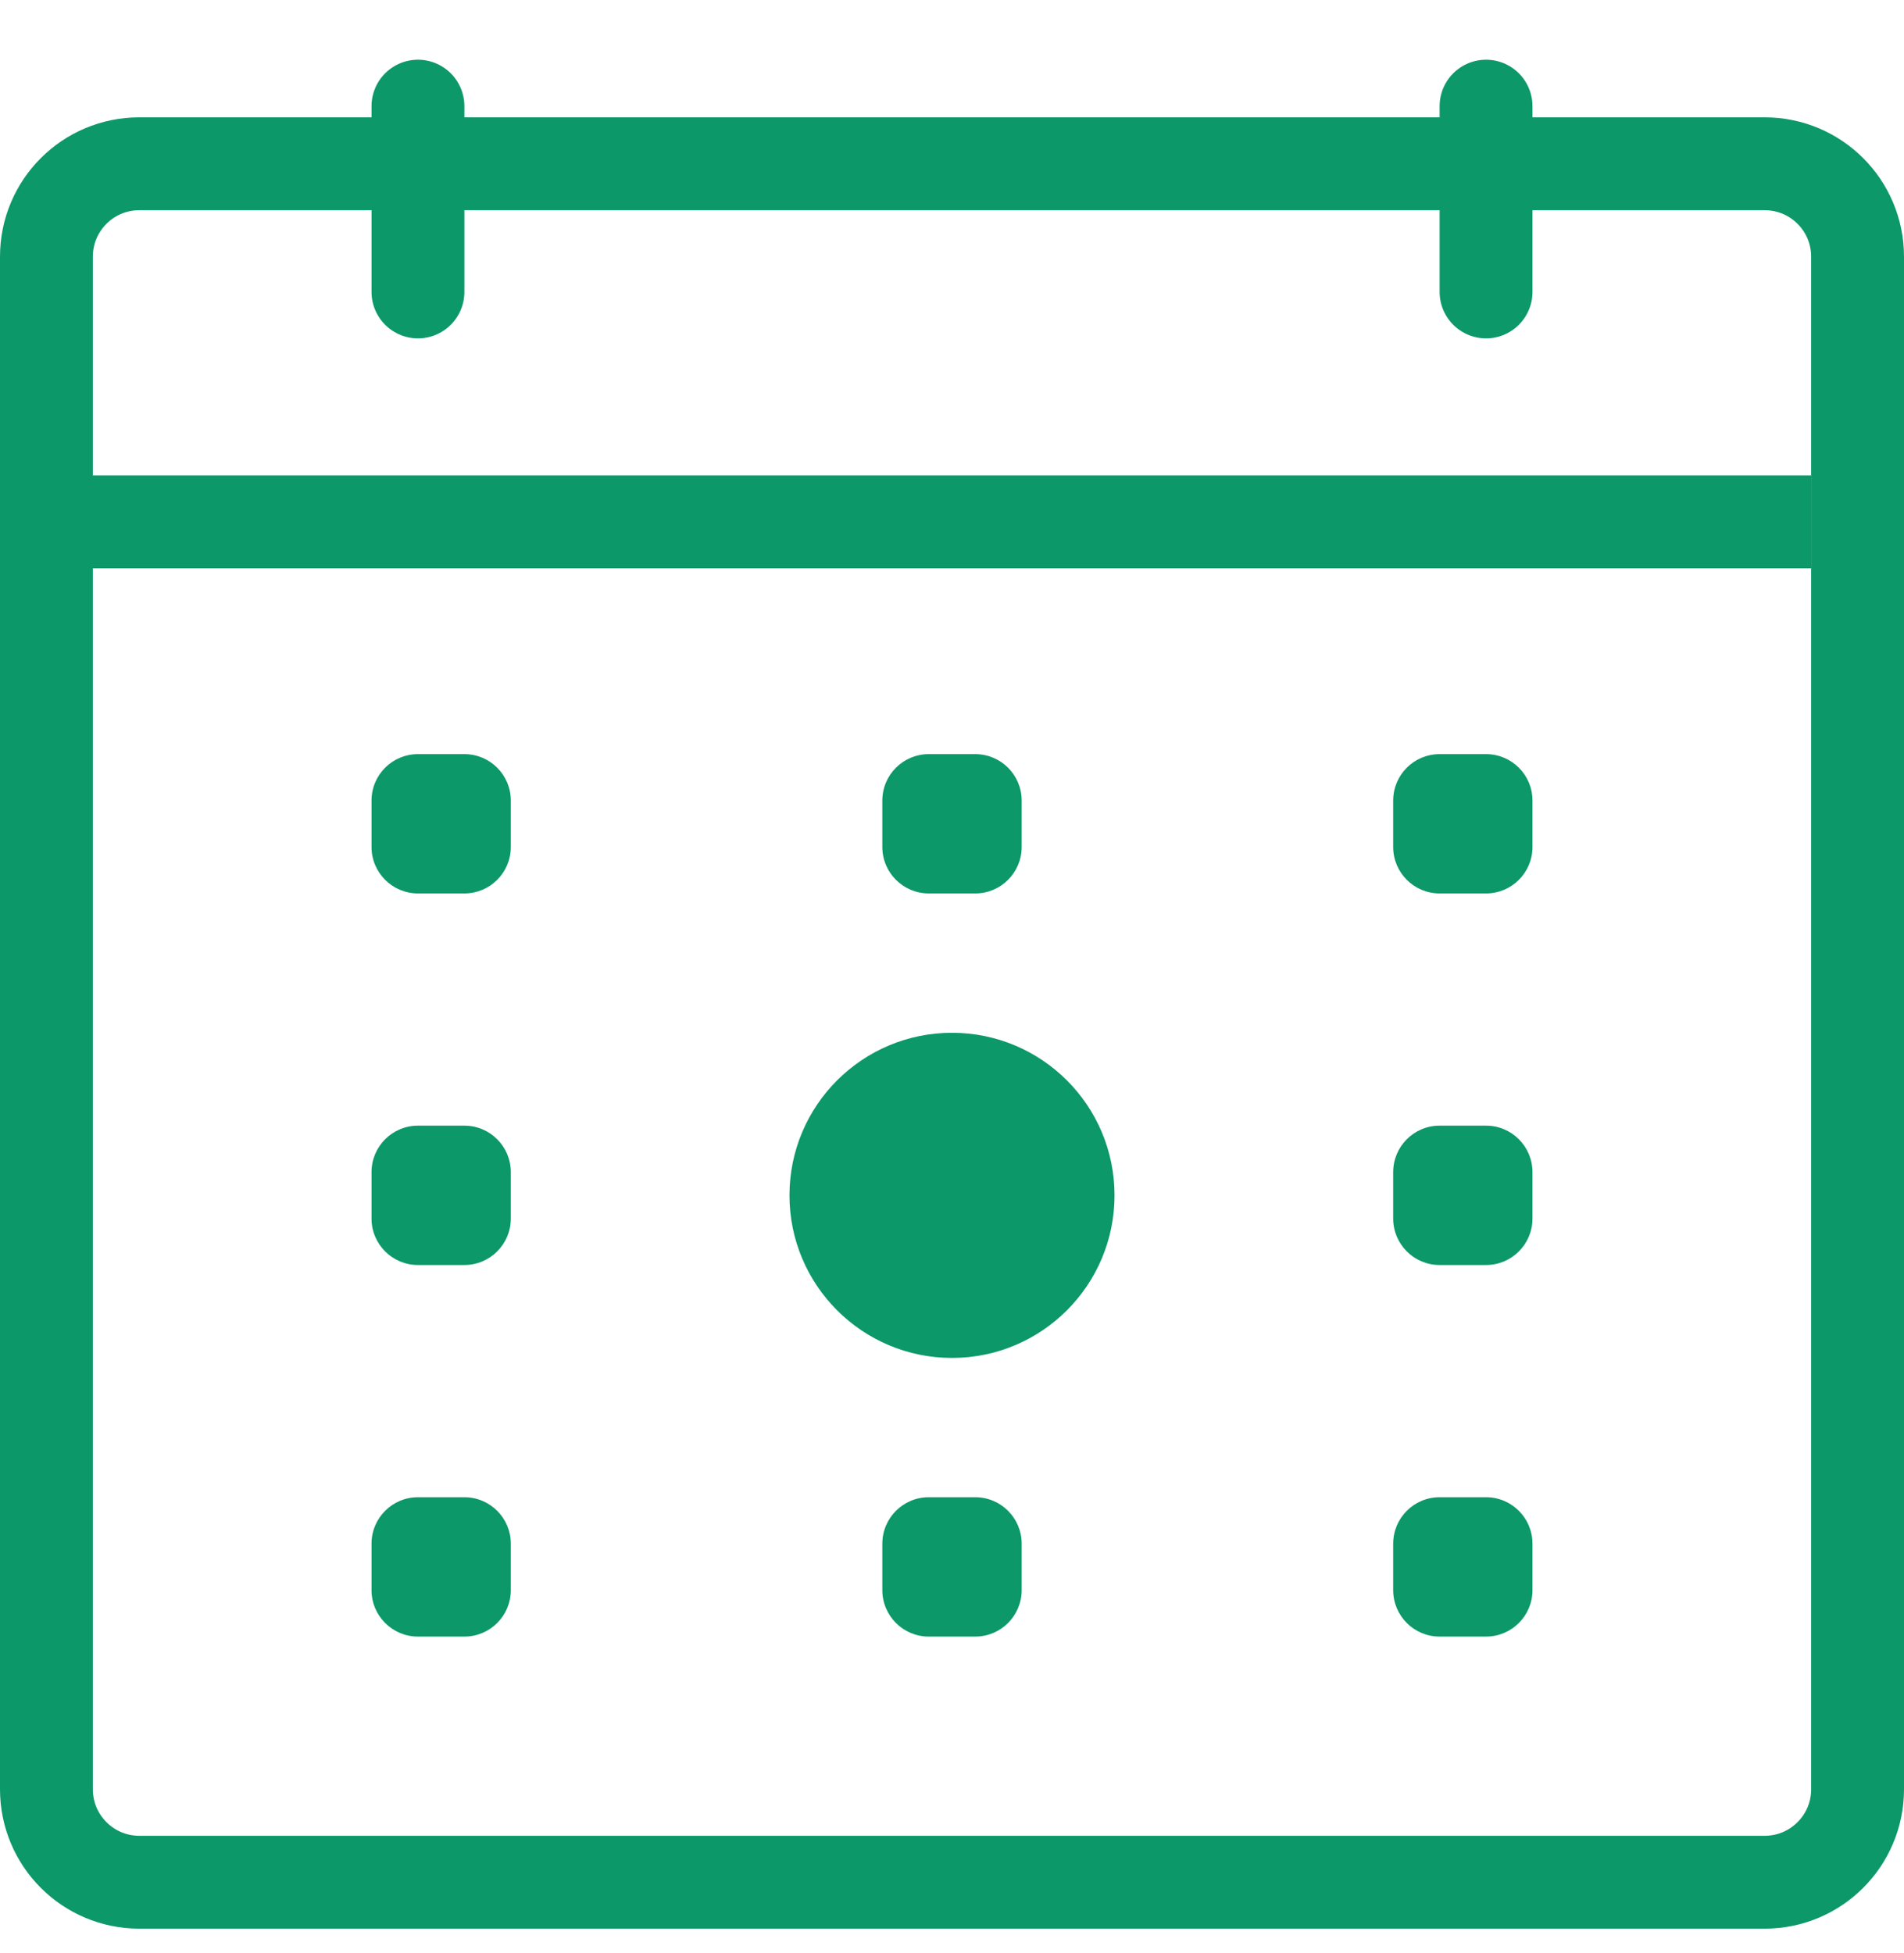 <svg width="39" height="40" viewBox="0 0 39 40" fill="none" xmlns="http://www.w3.org/2000/svg">
<path d="M36.146 3.354H2.854C1.803 3.354 0.951 4.205 0.951 5.256V36.646C0.951 37.697 1.803 38.549 2.854 38.549H36.146C37.197 38.549 38.049 37.697 38.049 36.646V5.256C38.049 4.205 37.197 3.354 36.146 3.354Z" stroke="#0C9869" stroke-width="1.902"/>
<path d="M1.902 10.688H36.146" stroke="#0C9869" stroke-width="1.902" stroke-linecap="square"/>
<path d="M30.439 5.979V2.174V5.979ZM8.561 5.979V2.174V5.979Z" stroke="#0C9869" stroke-width="1.902" stroke-linecap="round" stroke-linejoin="round"/>
<path d="M9.512 15.445H8.561C8.036 15.445 7.61 15.87 7.61 16.396V17.347C7.61 17.872 8.036 18.298 8.561 18.298H9.512C10.037 18.298 10.463 17.872 10.463 17.347V16.396C10.463 15.87 10.037 15.445 9.512 15.445Z" fill="#0C9869"/>
<path d="M19.976 15.445H19.024C18.499 15.445 18.073 15.87 18.073 16.396V17.347C18.073 17.872 18.499 18.298 19.024 18.298H19.976C20.501 18.298 20.927 17.872 20.927 17.347V16.396C20.927 15.87 20.501 15.445 19.976 15.445Z" fill="#0C9869"/>
<path d="M9.512 30.664H8.561C8.036 30.664 7.61 31.09 7.61 31.615V32.567C7.61 33.092 8.036 33.518 8.561 33.518H9.512C10.037 33.518 10.463 33.092 10.463 32.567V31.615C10.463 31.09 10.037 30.664 9.512 30.664Z" fill="#0C9869"/>
<path d="M19.976 30.664H19.024C18.499 30.664 18.073 31.09 18.073 31.615V32.567C18.073 33.092 18.499 33.518 19.024 33.518H19.976C20.501 33.518 20.927 33.092 20.927 32.567V31.615C20.927 31.09 20.501 30.664 19.976 30.664Z" fill="#0C9869"/>
<path d="M9.512 23.054H8.561C8.036 23.054 7.61 23.48 7.61 24.006V24.957C7.61 25.482 8.036 25.908 8.561 25.908H9.512C10.037 25.908 10.463 25.482 10.463 24.957V24.006C10.463 23.48 10.037 23.054 9.512 23.054Z" fill="#0C9869"/>
<path d="M22.829 24.481C22.829 22.642 21.339 21.152 19.5 21.152C17.661 21.152 16.171 22.642 16.171 24.481C16.171 26.32 17.661 27.811 19.5 27.811C21.339 27.811 22.829 26.32 22.829 24.481Z" fill="#0C9869"/>
<path d="M30.439 15.445H29.488C28.962 15.445 28.537 15.87 28.537 16.396V17.347C28.537 17.872 28.962 18.298 29.488 18.298H30.439C30.964 18.298 31.39 17.872 31.39 17.347V16.396C31.39 15.87 30.964 15.445 30.439 15.445Z" fill="#0C9869"/>
<path d="M30.439 30.664H29.488C28.962 30.664 28.537 31.09 28.537 31.615V32.567C28.537 33.092 28.962 33.518 29.488 33.518H30.439C30.964 33.518 31.39 33.092 31.39 32.567V31.615C31.39 31.09 30.964 30.664 30.439 30.664Z" fill="#0C9869"/>
<path d="M30.439 23.054H29.488C28.962 23.054 28.537 23.48 28.537 24.006V24.957C28.537 25.482 28.962 25.908 29.488 25.908H30.439C30.964 25.908 31.39 25.482 31.39 24.957V24.006C31.39 23.48 30.964 23.054 30.439 23.054Z" fill="#0C9869"/>
</svg>
